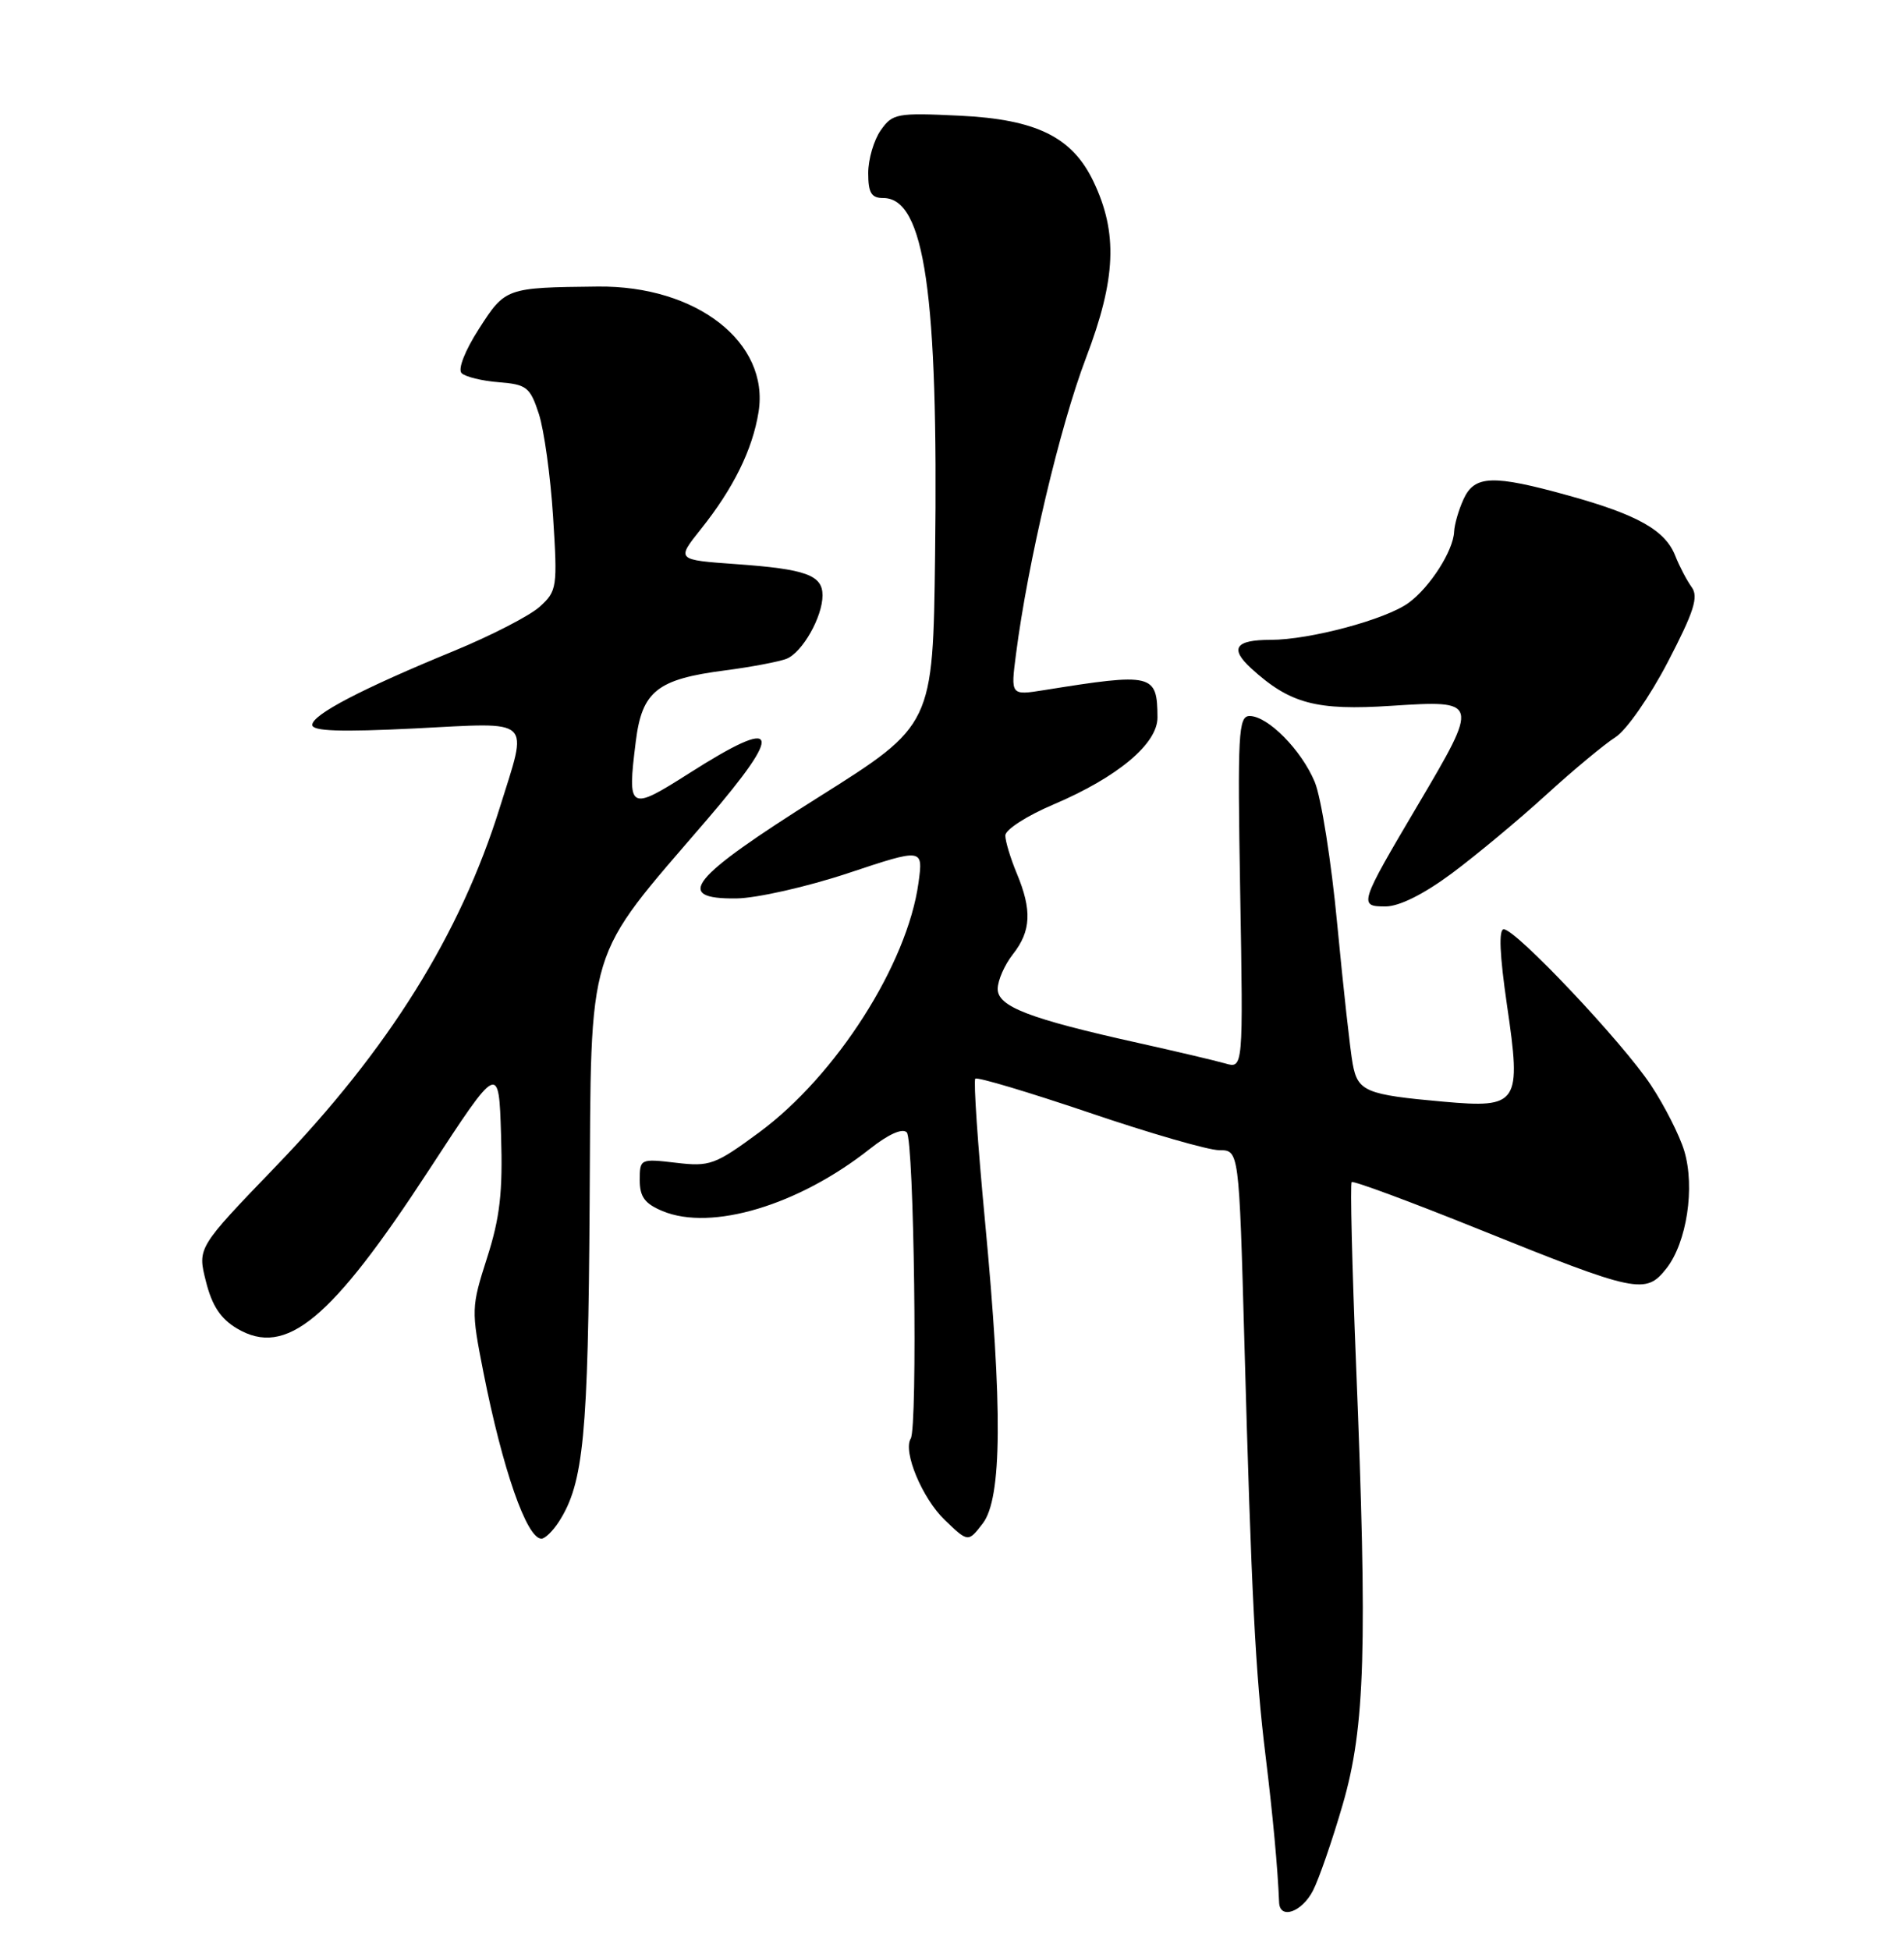 <?xml version="1.0" encoding="UTF-8" standalone="no"?>
<!DOCTYPE svg PUBLIC "-//W3C//DTD SVG 1.1//EN" "http://www.w3.org/Graphics/SVG/1.1/DTD/svg11.dtd" >
<svg xmlns="http://www.w3.org/2000/svg" xmlns:xlink="http://www.w3.org/1999/xlink" version="1.1" viewBox="0 0 250 256">
 <g >
 <path fill="currentColor"
d=" M 172.39 248.22 C 173.18 246.69 174.95 241.57 176.32 236.84 C 179.25 226.72 179.56 216.34 178.05 179.03 C 177.53 166.13 177.27 155.39 177.48 155.19 C 177.69 154.98 185.20 157.76 194.18 161.38 C 214.93 169.74 216.08 169.98 218.80 166.53 C 221.48 163.12 222.58 155.89 221.15 151.10 C 220.54 149.07 218.57 145.18 216.77 142.46 C 213.07 136.86 199.04 122.00 197.45 122.00 C 196.76 122.00 196.91 125.34 197.87 131.95 C 199.78 144.93 199.40 145.51 189.52 144.63 C 179.31 143.72 178.28 143.29 177.61 139.66 C 177.29 137.92 176.38 129.71 175.59 121.41 C 174.81 113.11 173.47 104.67 172.63 102.66 C 170.88 98.46 166.47 94.00 164.08 94.00 C 162.60 94.00 162.48 96.24 162.84 117.15 C 163.24 140.30 163.24 140.30 160.87 139.61 C 159.57 139.24 154.45 138.03 149.50 136.93 C 135.13 133.74 131.00 132.15 131.00 129.83 C 131.00 128.72 131.90 126.67 133.00 125.27 C 135.39 122.24 135.52 119.48 133.50 114.65 C 132.68 112.68 132.00 110.44 132.00 109.68 C 132.00 108.92 134.84 107.09 138.31 105.62 C 146.77 102.02 152.00 97.64 151.98 94.18 C 151.95 88.45 151.38 88.31 137.10 90.60 C 132.70 91.30 132.70 91.30 133.40 85.90 C 134.95 73.84 139.18 55.95 142.59 47.00 C 146.55 36.61 146.80 30.58 143.57 23.82 C 140.79 17.99 136.07 15.67 126.04 15.19 C 117.75 14.79 117.19 14.90 115.64 17.11 C 114.74 18.39 114.00 20.92 114.00 22.72 C 114.00 25.32 114.41 26.00 115.98 26.00 C 121.40 26.00 123.22 38.54 122.78 72.85 C 122.50 95.20 122.50 95.20 107.50 104.64 C 90.59 115.28 88.35 118.04 96.68 117.95 C 99.33 117.92 105.94 116.43 111.36 114.63 C 121.22 111.35 121.22 111.35 120.60 115.90 C 119.13 126.59 109.80 141.20 99.67 148.67 C 93.89 152.93 93.20 153.18 88.75 152.65 C 84.07 152.10 84.00 152.14 84.00 154.93 C 84.00 157.13 84.67 158.03 87.01 159.00 C 93.43 161.66 104.88 158.22 114.21 150.83 C 116.64 148.91 118.48 148.08 119.06 148.66 C 120.02 149.62 120.51 187.37 119.58 188.86 C 118.53 190.57 121.10 196.72 124.05 199.55 C 127.12 202.49 127.12 202.49 129.04 200.00 C 131.57 196.70 131.66 184.89 129.33 160.28 C 128.38 150.26 127.81 141.85 128.06 141.61 C 128.31 141.36 135.03 143.37 143.01 146.07 C 150.98 148.78 158.67 151.00 160.09 151.00 C 162.69 151.00 162.69 151.00 163.39 176.19 C 164.31 209.38 164.84 219.68 166.17 230.50 C 167.12 238.28 167.77 245.24 167.95 249.75 C 168.04 252.04 170.93 251.04 172.39 248.22 Z  M 73.40 199.75 C 76.63 194.70 77.23 188.51 77.42 158.00 C 77.64 123.41 76.75 126.32 92.75 107.70 C 103.07 95.68 102.43 93.91 90.50 101.51 C 82.59 106.54 82.35 106.40 83.48 97.34 C 84.30 90.73 86.29 89.16 95.22 88.01 C 98.67 87.56 102.30 86.87 103.29 86.48 C 105.36 85.64 108.00 80.98 108.00 78.16 C 108.00 75.50 105.81 74.71 96.65 74.06 C 88.81 73.50 88.81 73.50 92.00 69.50 C 96.30 64.12 98.81 59.03 99.60 54.09 C 101.06 44.97 91.47 37.48 78.50 37.62 C 66.41 37.75 66.35 37.78 62.88 43.18 C 61.04 46.05 60.09 48.48 60.61 48.99 C 61.10 49.47 63.30 50.01 65.50 50.18 C 69.15 50.47 69.61 50.83 70.75 54.33 C 71.44 56.44 72.28 62.51 72.62 67.83 C 73.21 77.11 73.14 77.59 70.87 79.65 C 69.57 80.83 64.50 83.44 59.62 85.45 C 47.45 90.45 41.00 93.82 41.00 95.17 C 41.00 95.99 44.70 96.12 54.50 95.63 C 70.18 94.84 69.35 94.07 65.63 106.00 C 60.43 122.68 51.03 137.75 36.21 153.13 C 25.92 163.81 25.92 163.81 27.04 168.23 C 27.84 171.43 28.98 173.15 31.14 174.42 C 37.55 178.21 43.46 173.32 56.35 153.56 C 65.50 139.54 65.50 139.54 65.79 149.02 C 66.03 156.54 65.64 159.87 63.95 165.14 C 61.88 171.61 61.86 171.98 63.47 180.14 C 65.99 192.90 69.16 202.00 71.09 202.00 C 71.57 202.00 72.60 200.99 73.40 199.75 Z  M 190.64 114.65 C 193.86 112.25 199.43 107.62 203.00 104.36 C 206.57 101.10 210.67 97.70 212.10 96.79 C 213.54 95.88 216.60 91.49 218.99 86.91 C 222.43 80.29 223.05 78.35 222.12 77.08 C 221.49 76.21 220.51 74.35 219.96 72.95 C 218.63 69.60 215.01 67.57 205.96 65.06 C 195.99 62.29 193.60 62.38 192.16 65.55 C 191.52 66.95 190.97 68.86 190.93 69.80 C 190.82 72.31 187.77 77.08 184.96 79.14 C 181.99 81.32 171.99 84.00 166.85 84.00 C 162.19 84.00 161.42 85.12 164.28 87.74 C 169.37 92.39 172.83 93.31 182.71 92.66 C 194.24 91.91 194.26 91.99 186.18 105.66 C 178.46 118.72 178.37 119.00 181.92 119.00 C 183.73 119.00 186.93 117.40 190.64 114.65 Z "/>
</g>
</svg>